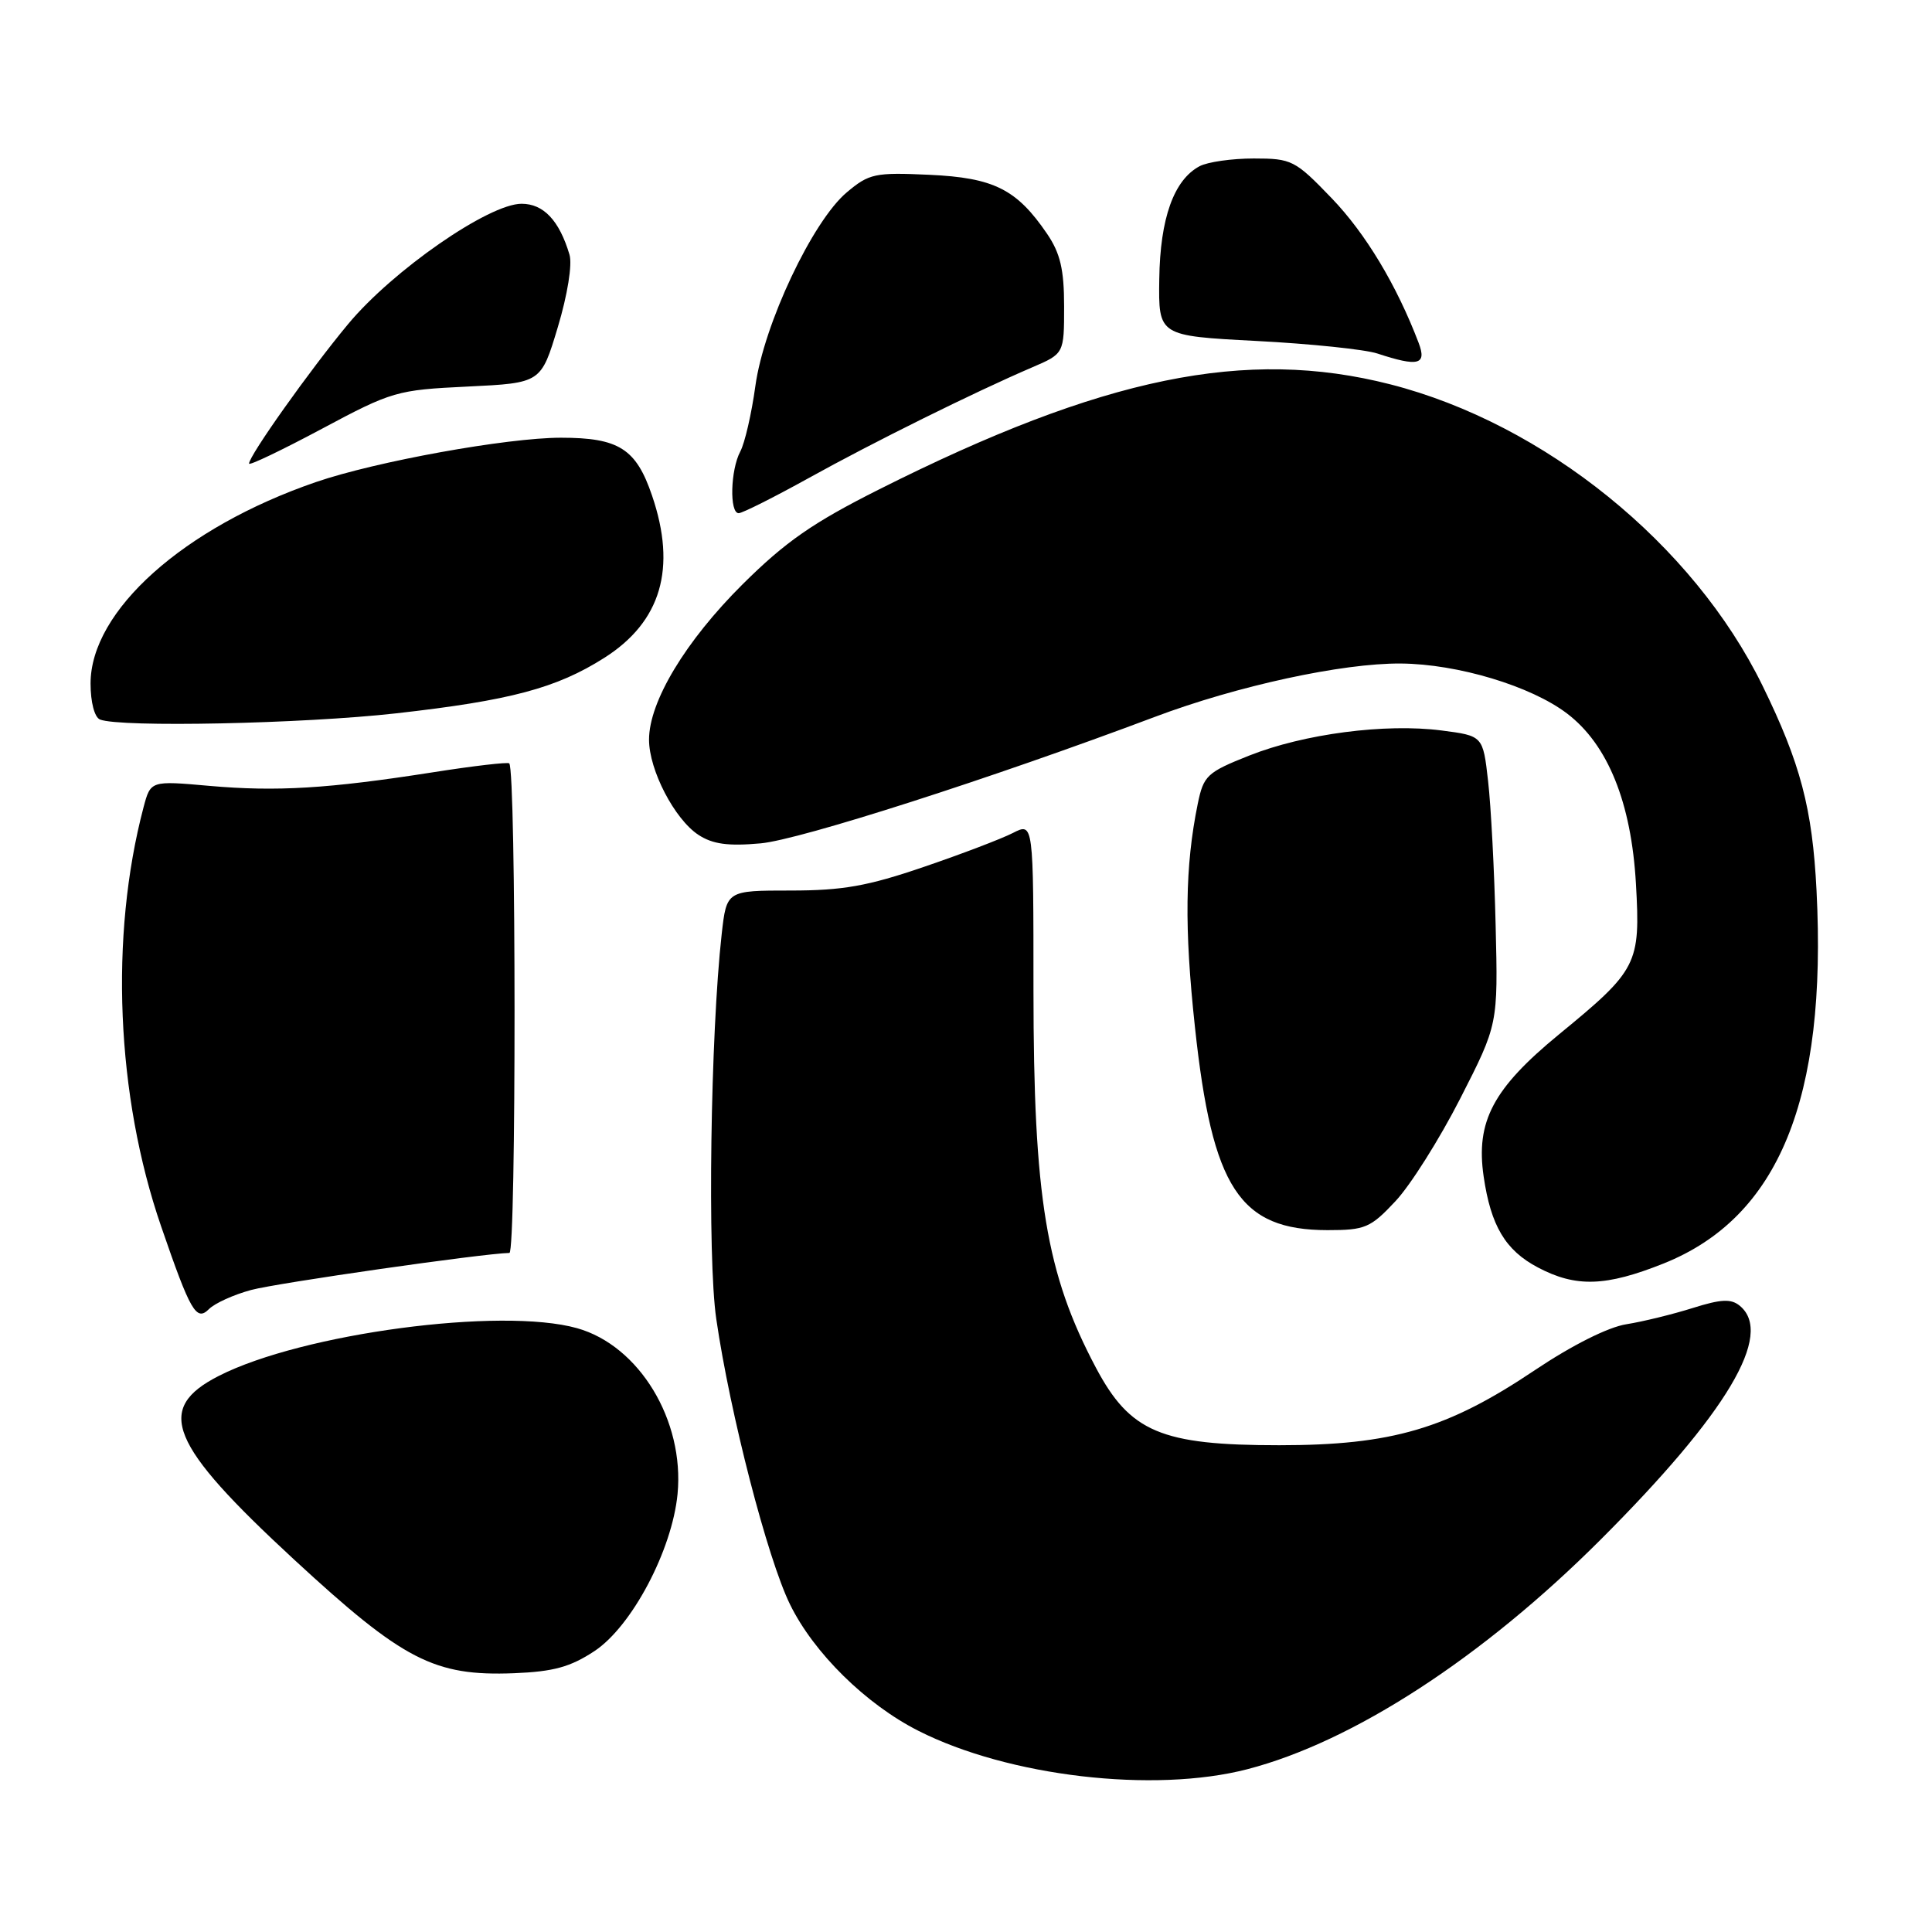 <?xml version="1.0" encoding="UTF-8" standalone="no"?>
<!DOCTYPE svg PUBLIC "-//W3C//DTD SVG 1.1//EN" "http://www.w3.org/Graphics/SVG/1.1/DTD/svg11.dtd" >
<svg xmlns="http://www.w3.org/2000/svg" xmlns:xlink="http://www.w3.org/1999/xlink" version="1.1" viewBox="0 0 256 256">
 <g >
 <path fill="currentColor"
d=" M 165.28 234.43 C 179.28 230.80 196.44 219.65 212.05 204.05 C 228.85 187.26 235.08 176.80 230.54 173.03 C 229.38 172.07 228.07 172.13 224.29 173.32 C 221.65 174.15 217.70 175.12 215.50 175.47 C 213.08 175.85 208.31 178.25 203.41 181.53 C 191.79 189.34 184.44 191.50 169.50 191.50 C 153.85 191.50 149.74 189.76 145.21 181.22 C 138.61 168.77 136.95 158.72 136.94 131.24 C 136.94 108.98 136.94 108.98 134.22 110.37 C 132.72 111.14 127.40 113.17 122.38 114.88 C 114.98 117.41 111.66 118.00 104.77 118.00 C 96.28 118.00 96.28 118.00 95.63 123.75 C 94.14 137.02 93.72 166.66 94.91 174.77 C 96.74 187.34 101.69 206.50 104.68 212.59 C 107.82 219.01 114.73 225.82 121.69 229.34 C 133.62 235.39 152.89 237.64 165.28 234.43 Z  M 78.78 218.77 C 83.73 215.49 89.06 205.40 89.78 197.96 C 90.71 188.21 84.70 178.30 76.46 175.99 C 66.40 173.17 40.05 176.68 29.00 182.31 C 20.46 186.66 22.38 191.33 39.00 206.68 C 53.44 220.01 57.53 222.12 68.11 221.71 C 73.34 221.50 75.57 220.89 78.78 218.77 Z  M 33.27 170.93 C 36.71 170.00 64.04 166.08 67.50 166.02 C 68.42 166.00 68.40 102.07 67.48 101.15 C 67.29 100.96 62.71 101.49 57.32 102.34 C 43.50 104.50 36.67 104.92 27.73 104.13 C 19.96 103.44 19.96 103.44 19.02 106.97 C 14.51 124.05 15.39 145.21 21.35 162.50 C 25.23 173.78 26.01 175.13 27.68 173.47 C 28.45 172.69 30.97 171.55 33.27 170.93 Z  M 220.46 167.41 C 235.68 161.31 242.11 145.63 240.70 118.00 C 240.15 107.10 238.57 101.13 233.54 90.85 C 224.36 72.10 204.66 56.16 184.23 50.93 C 165.10 46.04 146.15 49.93 116.50 64.84 C 107.70 69.26 104.08 71.78 98.39 77.43 C 90.83 84.95 86.00 92.97 86.00 98.01 C 86.00 102.04 89.38 108.54 92.54 110.62 C 94.44 111.86 96.48 112.14 100.78 111.75 C 106.01 111.28 131.45 103.11 153.00 95.00 C 163.93 90.88 177.85 87.86 185.62 87.92 C 193.16 87.98 202.88 90.91 207.65 94.55 C 213.05 98.66 216.16 106.35 216.77 117.10 C 217.38 127.77 216.99 128.52 206.54 137.09 C 197.84 144.24 195.53 148.60 196.59 155.88 C 197.54 162.42 199.47 165.67 203.77 167.94 C 208.82 170.61 212.78 170.48 220.46 167.41 Z  M 184.90 159.17 C 186.88 157.07 190.75 150.93 193.50 145.54 C 198.50 135.74 198.50 135.74 198.18 122.62 C 198.01 115.40 197.56 106.80 197.18 103.50 C 196.50 97.50 196.50 97.50 191.00 96.79 C 183.56 95.83 172.77 97.24 165.52 100.12 C 159.93 102.34 159.48 102.77 158.71 106.50 C 157.02 114.78 156.91 122.91 158.34 136.13 C 160.63 157.45 164.25 162.99 175.90 163.00 C 180.88 163.00 181.60 162.70 184.90 159.17 Z  M 52.50 94.52 C 67.60 92.82 73.74 91.19 80.07 87.17 C 87.60 82.39 89.69 75.31 86.40 65.67 C 84.29 59.45 81.99 58.00 74.33 58.00 C 67.19 58.00 49.78 61.15 41.85 63.88 C 24.32 69.91 12.00 80.93 12.00 90.57 C 12.00 93.04 12.52 95.04 13.25 95.34 C 15.92 96.41 40.13 95.91 52.50 94.52 Z  M 107.13 63.36 C 115.65 58.63 129.09 51.97 136.76 48.68 C 141.00 46.86 141.00 46.86 141.00 40.58 C 141.00 35.71 140.49 33.55 138.75 30.99 C 134.72 25.07 131.69 23.55 123.12 23.16 C 115.93 22.83 115.16 23.00 112.20 25.49 C 107.66 29.31 101.21 42.98 100.09 51.15 C 99.59 54.80 98.69 58.71 98.09 59.83 C 96.79 62.27 96.64 68.00 97.88 68.00 C 98.36 68.00 102.52 65.91 107.13 63.36 Z  M 61.98 51.22 C 71.69 50.75 71.69 50.75 73.91 43.36 C 75.20 39.07 75.85 35.04 75.46 33.74 C 74.11 29.21 72.02 27.00 69.11 27.00 C 64.77 27.00 52.05 35.82 46.13 42.94 C 41.07 49.02 33.00 60.39 33.00 61.43 C 33.00 61.73 37.33 59.66 42.63 56.83 C 51.95 51.85 52.57 51.67 61.98 51.22 Z  M 187.98 45.44 C 185.07 37.79 180.94 30.92 176.44 26.25 C 171.60 21.22 171.16 21.00 166.13 21.00 C 163.24 21.00 160.00 21.46 158.94 22.03 C 155.54 23.85 153.72 28.93 153.61 36.97 C 153.50 44.50 153.50 44.50 166.50 45.18 C 173.65 45.55 180.85 46.30 182.50 46.84 C 187.94 48.63 189.08 48.34 187.98 45.44 Z "/>
</g>
</svg>